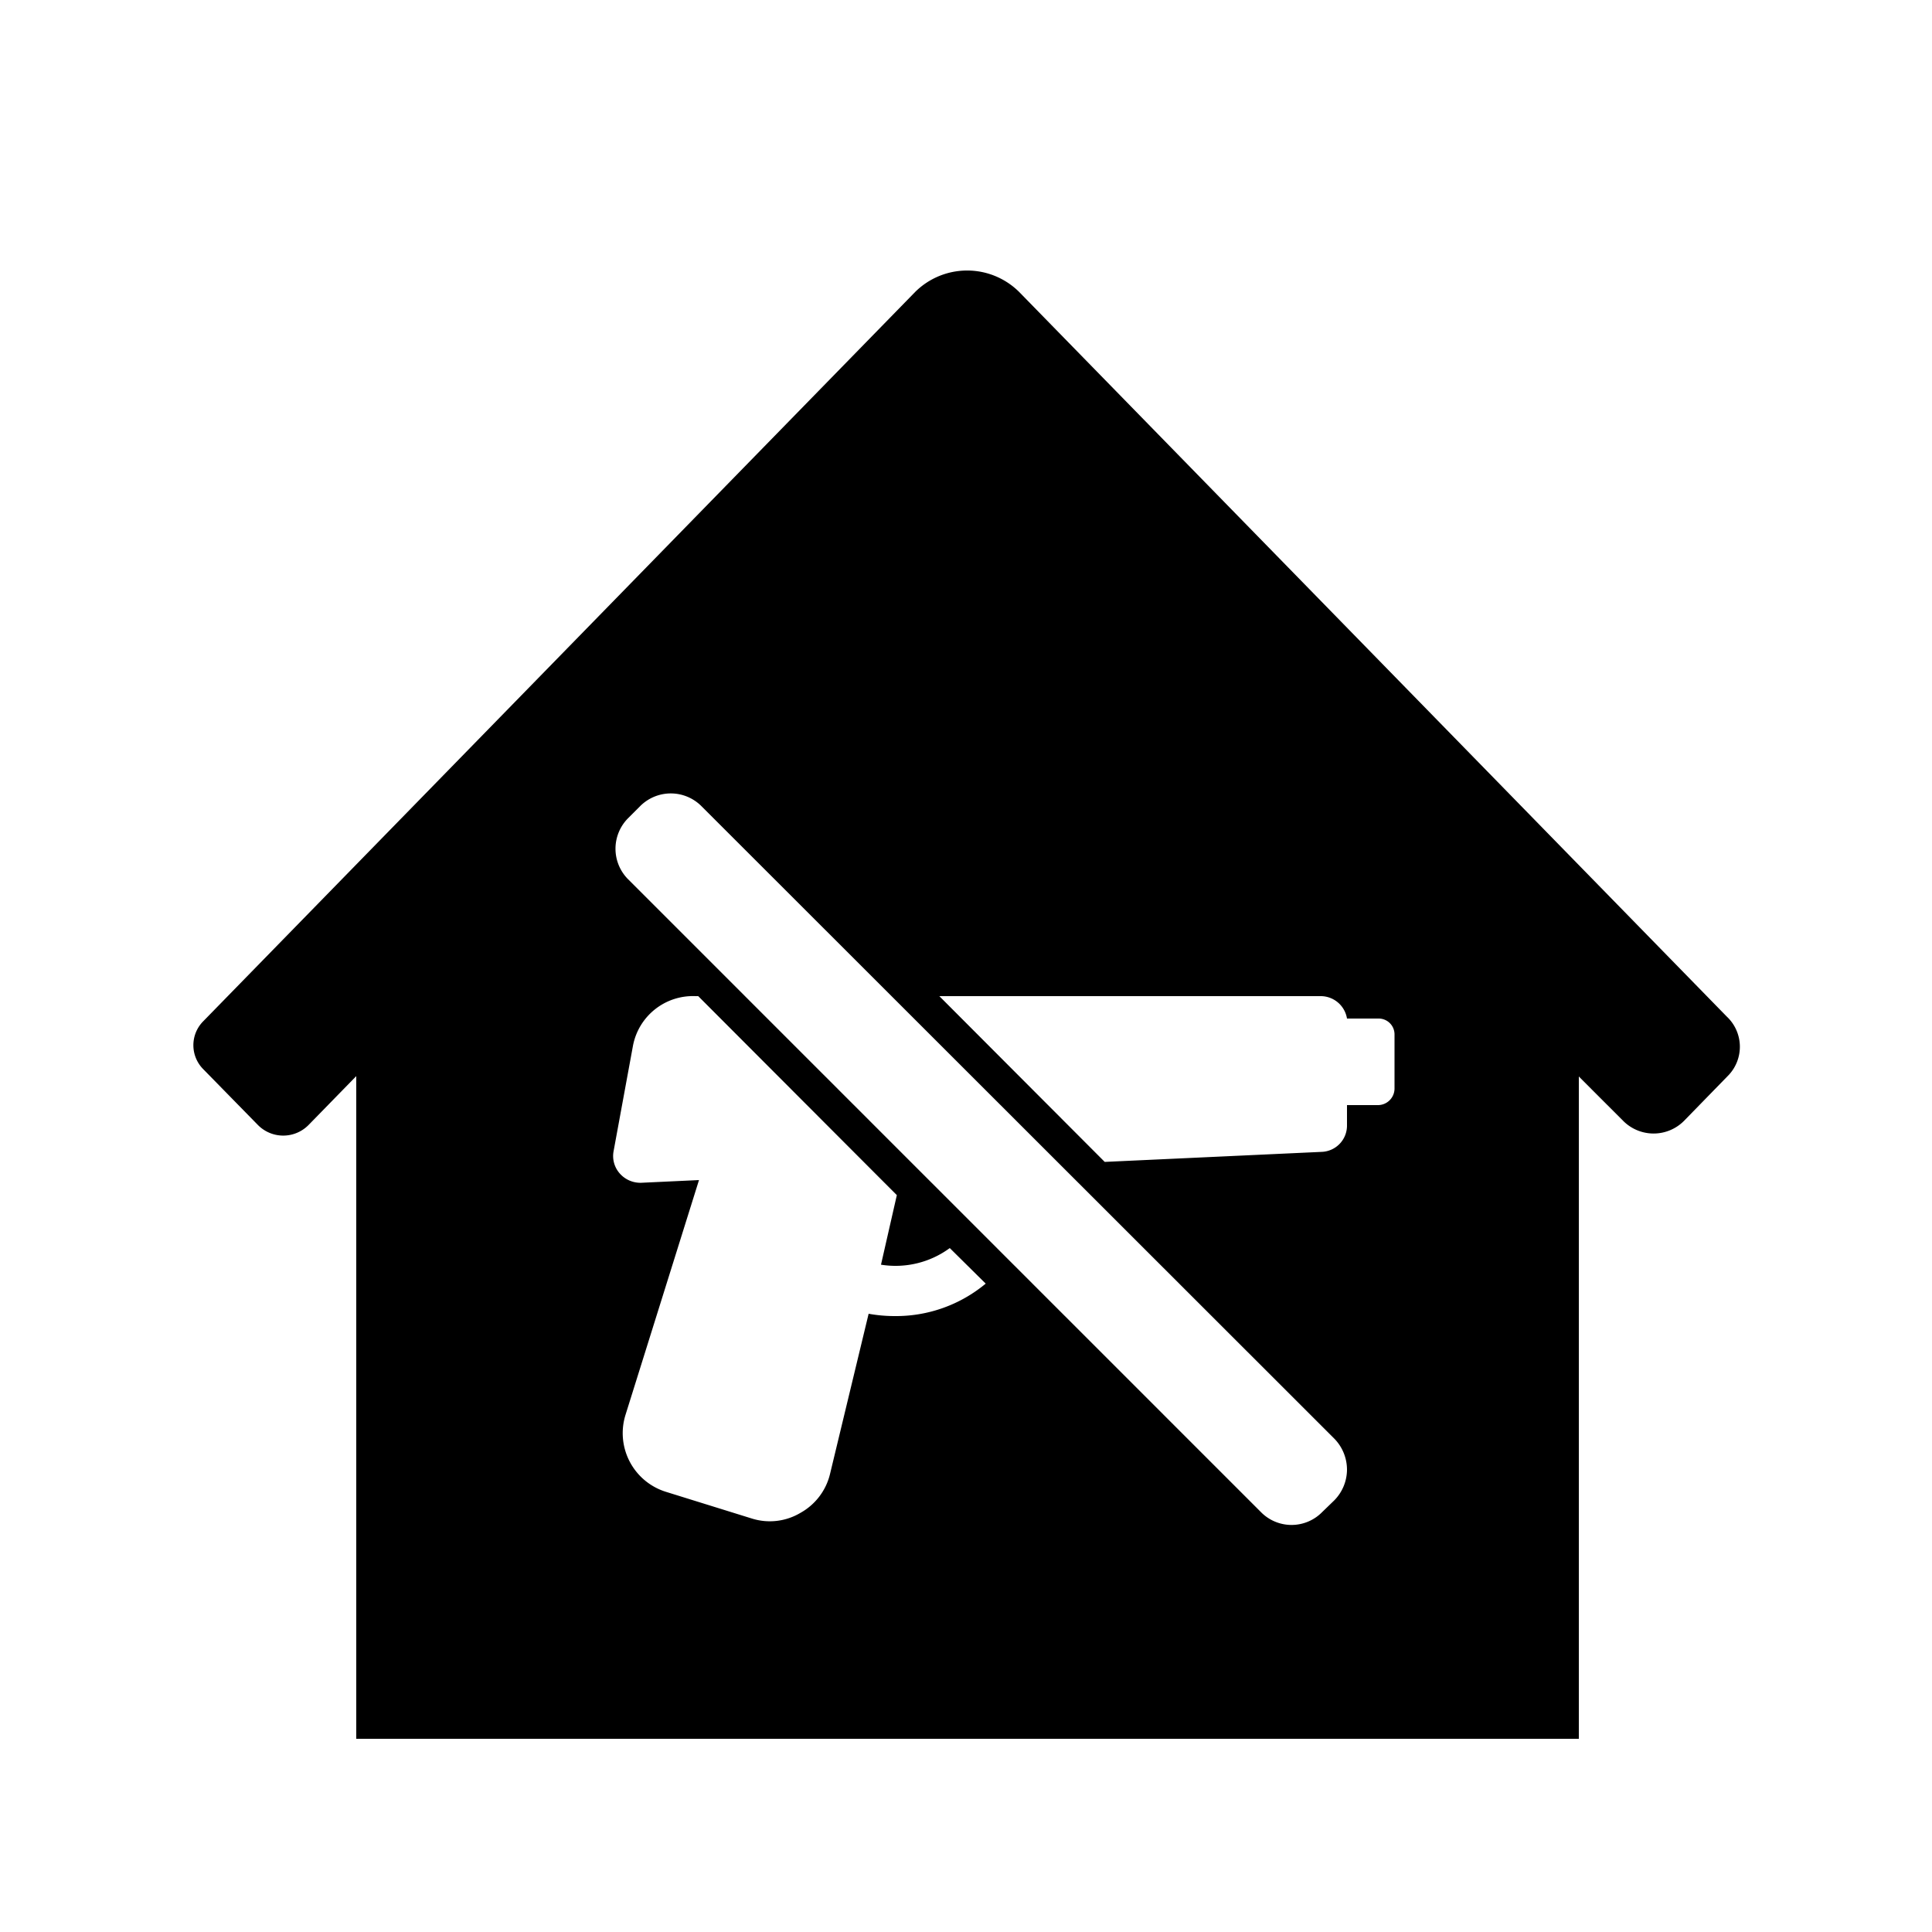 <svg id="icon" xmlns="http://www.w3.org/2000/svg" viewBox="0 0 50 50"><title>Artboard 163</title><path d="M44.69,26.31,26.37,7.55a1.91,1.91,0,0,0-2.68,0L5.26,26.43a.88.88,0,0,0,0,1.24l1.41,1.44a.92.92,0,0,0,1.32,0l1.23-1.26V45H40.86V27.86L42,29a1.11,1.11,0,0,0,1.59,0l1.15-1.18A1.07,1.07,0,0,0,44.69,26.31ZM23.16,34.06a3.82,3.82,0,0,1-.68-.06l-1,4.15a1.57,1.57,0,0,1-.76,1,1.55,1.55,0,0,1-1.26.15l-2.22-.69a1.59,1.59,0,0,1-1.05-2l1.9-6.07-1.49.07a.71.71,0,0,1-.56-.24.68.68,0,0,1-.16-.58l.5-2.72A1.58,1.58,0,0,1,18,25.78h.07l5.14,5.15-.41,1.8a2.37,2.37,0,0,0,1.78-.43l.93.92A3.63,3.63,0,0,1,23.16,34.06Zm11.37,4.77-.31.3a1.11,1.11,0,0,1-1.59,0L16.26,22.76a1.12,1.12,0,0,1,0-1.59l.3-.3a1.12,1.12,0,0,1,1.6,0L34.53,37.23a1.15,1.15,0,0,1,.33.8A1.14,1.14,0,0,1,34.53,38.83Zm1.56-10.65a.43.43,0,0,1-.42.42h-.81v.52a.68.68,0,0,1-.65.69l-5.62.26-4.28-4.29h9.88a.69.69,0,0,1,.67.58h.81a.41.41,0,0,1,.42.4Z"/></svg>